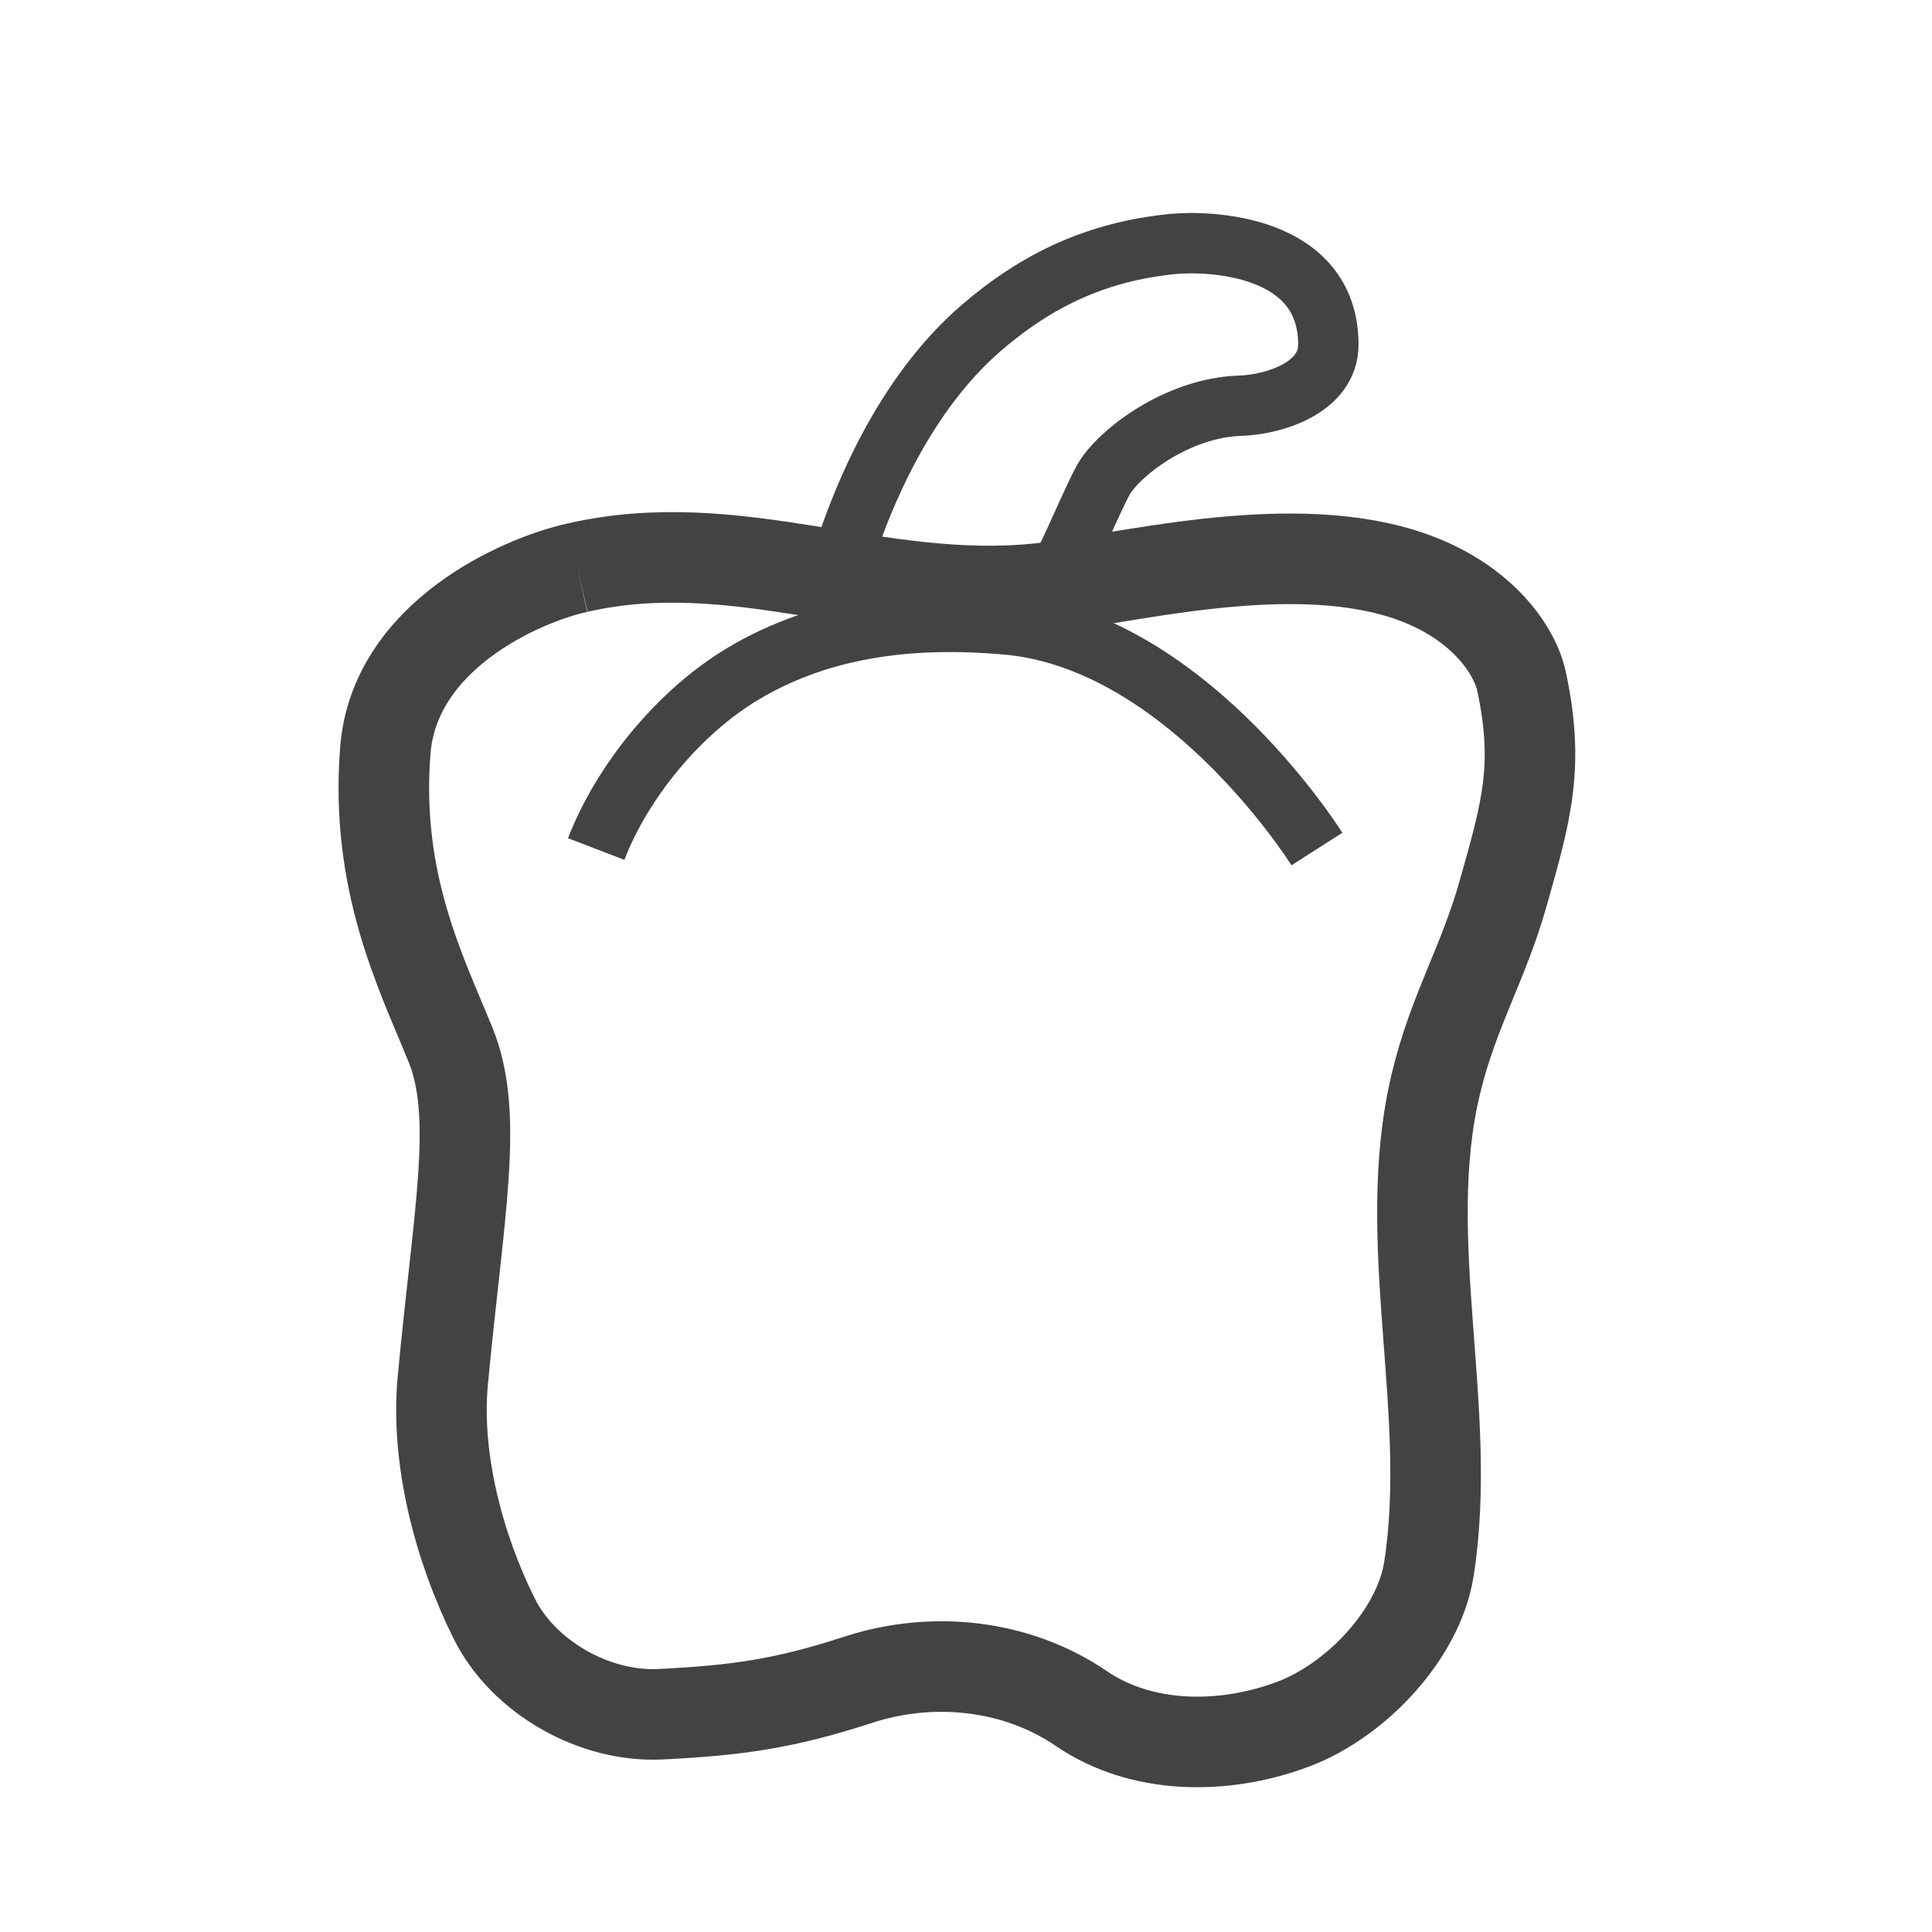 <?xml version="1.0" encoding="utf-8"?>
<!-- Generator: Adobe Illustrator 16.0.0, SVG Export Plug-In . SVG Version: 6.00 Build 0)  -->
<!DOCTYPE svg PUBLIC "-//W3C//DTD SVG 1.1//EN" "http://www.w3.org/Graphics/SVG/1.1/DTD/svg11.dtd">
<svg version="1.1" id="fruts" xmlns="http://www.w3.org/2000/svg" xmlns:xlink="http://www.w3.org/1999/xlink" x="0px" y="0px"
	 width="64px" height="64px" viewBox="0 0 64 64" enable-background="new 0 0 64 64" xml:space="preserve">
<g id="c-fruts">
	<path fill="none" stroke="#434343" stroke-width="3" stroke-miterlimit="10" d="M19.127,18.805c5.296-1.213,9.899,1.245,15.29,0.69
		c2.687-0.276,8.051-1.725,12.021-0.496c2.625,0.813,3.747,2.556,3.963,3.563c0.603,2.813,0.162,4.313-0.607,7.032
		c-0.665,2.35-1.645,3.879-2.228,6.304C46.321,41.068,48.168,46.757,47.33,52c-0.339,2.119-2.385,4.331-4.518,5.125
		c-2.336,0.868-5.026,0.812-6.981-0.521c-2.161-1.475-4.943-1.763-7.414-0.956c-2.408,0.785-3.993,1.014-6.551,1.138
		c-2.179,0.105-4.524-1.226-5.491-3.161c-1.174-2.351-1.947-5.307-1.708-7.875c0.518-5.558,1.217-8.778,0.257-11.14
		c-0.971-2.388-2.502-5.377-2.16-9.747C13.063,21.063,17.25,19.219,19.127,18.805"/>
	<path fill="none" stroke="#434343" stroke-width="2" stroke-miterlimit="10" d="M19.75,28.125c0.847-2.201,2.711-4.523,4.875-5.813
		c2.652-1.581,5.663-1.892,8.706-1.627c5.794,0.502,10.021,7.013,10.294,7.44"/>
	<path fill="none" stroke="#434343" stroke-width="2" stroke-miterlimit="10" d="M28.083,18c0.47-1.379,1.792-4.875,4.433-7.146
		c1.893-1.627,3.87-2.523,6.317-2.77c1.182-0.12,5.17-0.004,5.17,3.333c0,1.458-1.864,1.989-2.899,2.021
		c-2.167,0.068-4.081,1.624-4.542,2.438c-0.371,0.655-1.161,2.589-1.5,3.125"/>
</g>
</svg>
